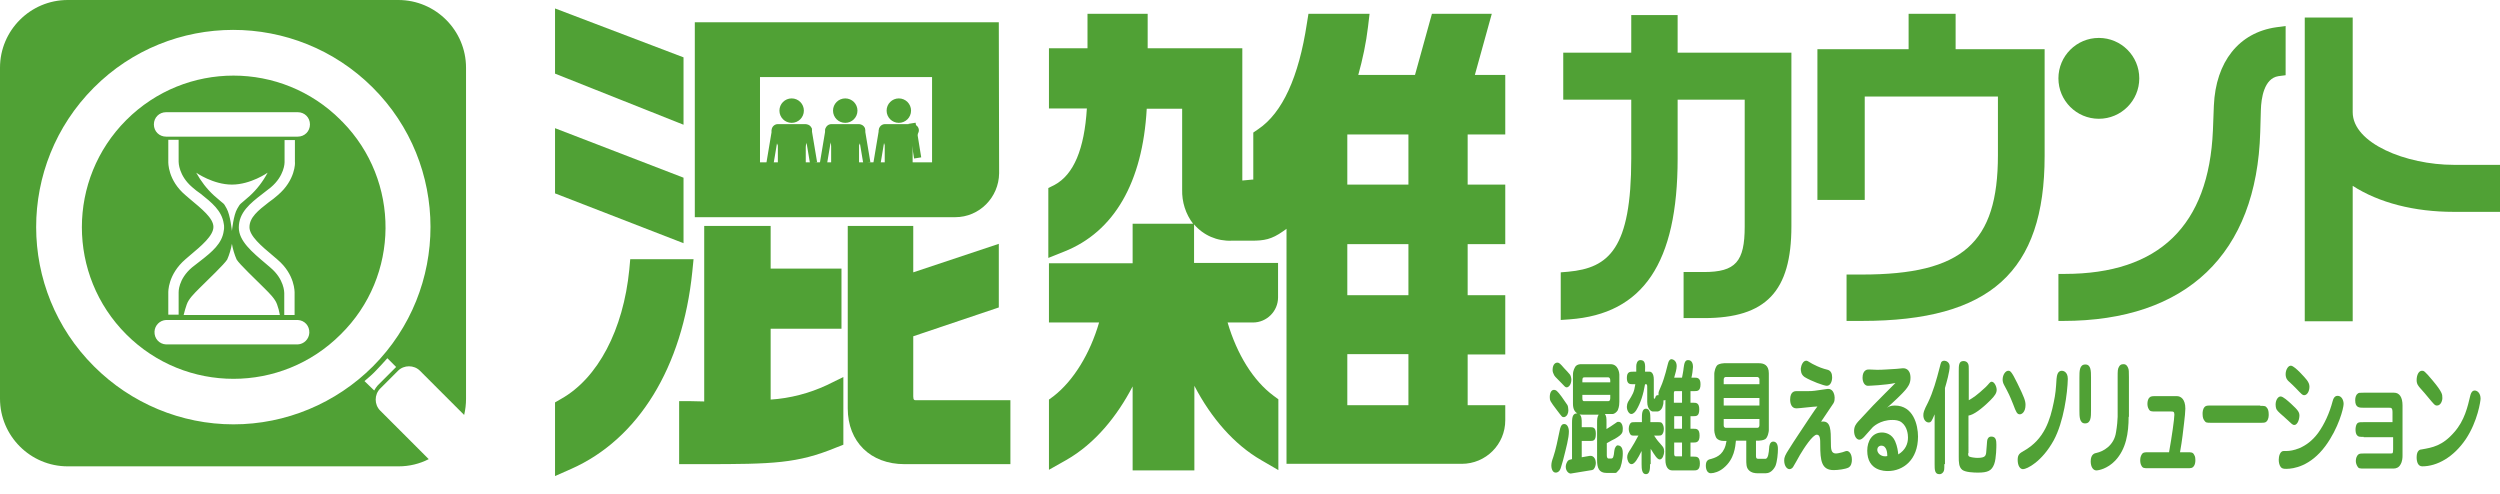 <?xml version="1.0" encoding="utf-8"?>
<!-- Generator: Adobe Illustrator 25.0.1, SVG Export Plug-In . SVG Version: 6.00 Build 0)  -->
<svg version="1.1" id="レイヤー_1" xmlns="http://www.w3.org/2000/svg" xmlns:xlink="http://www.w3.org/1999/xlink" x="0px"
	 y="0px" viewBox="0 0 797.7 157.6" style="enable-background:new 0 0 797.7 157.6;" xml:space="preserve">
<style type="text/css">
	.st0{fill:#50A135;}
	.st1{enable-background:new    ;}
</style>
<g id="レイヤー_2_1_">
	<g id="ヘッター_フッター">
		<path class="st0" d="M535.3,4.8h-14.8v12h-21.7v15h21.7v18.8c0,28.7-7.1,34.9-20.1,36.1l-2.4,0.2v15.2l2.8-0.2
			c23.5-1.7,34.5-18,34.5-51.3V31.8h21.4v40.5c0,11.2-2.9,14.5-13,14.5h-6.5v14.7h6.5c19.8,0,27.9-8.5,27.9-29.3V16.8h-36.3
			L535.3,4.8z"/>
		<path class="st0" d="M624,4.4h-15v11.3h-29.1v48.1H595v-33h42.5v18.7c0,28.1-11.3,38.1-43.4,38.1h-4.9v14.8h4.9
			c40.9,0,58.3-15.7,58.3-52.6V15.7H624V4.4z"/>
		<path class="st0" d="M706.4,33.7l-0.3,7.9c-1.3,30.4-17.2,45.8-47.3,45.8h-2v15h1.5c39.4,0,61.8-21.4,62.9-60.3l0.2-7
			c0.1-3.7,1-10.1,5.6-10.8l2.3-0.3V8.3l-3,0.4C714.4,10.4,707,19.7,706.4,33.7z"/>
		<path class="st0" d="M783,52.6c-15.3,0-32.3-6.9-32.3-16.8V5.6h-15.3v96.9h15.3V59.3c8.4,5.4,19.6,8.3,32.3,8.3h14.7v-15L783,52.6
			z"/>
		<circle class="st0" cx="669.7" cy="25" r="12.9"/>
		<path class="st0" d="M121.3,131c-1.9-1.9-1.9-5.1,0-7l5.7-5.7c1.9-1.9,5.1-1.9,7,0l14.1,14.1c0.4-1.7,0.6-3.4,0.6-5.1V21.6
			c0-11.9-9.7-21.6-21.6-21.6H21.6C9.7,0,0,9.7,0,21.6v105.6c0,11.9,9.7,21.6,21.6,21.6h105.6c3.4,0,6.7-0.8,9.6-2.3L121.3,131z
			 M30,116.9C5.4,92.4,5.4,52.6,29.9,28s64.4-24.6,89-0.1s24.6,64.4,0.1,89c-11.8,11.8-27.8,18.5-44.5,18.5
			C57.8,135.4,41.8,128.7,30,116.9z M116.3,121.6c1.3-1.1,2.6-2.2,3.8-3.5s2.4-2.5,3.5-3.8l2.8,2.8l-0.2,0.2l-5.7,5.7
			c-0.4,0.5-0.8,1-1.1,1.6L116.3,121.6z"/>
		<path class="st0" d="M108.7,38.3c-18.9-18.9-49.5-18.9-68.4,0s-18.9,49.5,0,68.4c18.9,18.9,49.5,18.9,68.4,0
			c18.9-18.6,19.1-49,0.5-67.9C109,38.6,108.8,38.5,108.7,38.3z M95,109.9H53c-2.2-0.1-3.8-1.9-3.7-4.1c0.1-2,1.7-3.6,3.7-3.7h42
			c2.2,0.1,3.8,1.9,3.7,4.1C98.6,108.2,97,109.8,95,109.9z M60.6,63.5l-1.4-1.2c-5.7-4.8-5.5-10.5-5.5-10.7v-7H57v7
			c0,0.2,0,4.4,4.3,8.1c0.9,0.8,1.8,1.5,2.7,2.1c3.5,2.8,6.8,5.4,7.4,9.6c0.1,0.4,0.1,0.7,0.1,1.1c0,0.4,0,0.7-0.1,1.1
			c-0.5,4.1-3.8,6.8-7.4,9.6c-0.9,0.7-1.8,1.4-2.7,2.1c-4.5,3.8-4.3,8-4.3,8v7.1h-3.3v-7c0-0.2-0.2-5.8,5.5-10.7l1.4-1.2
			c3.7-3.1,7.5-6.3,7.5-9.1S64.3,66.6,60.6,63.5z M88.6,62.3c-0.9,0.8-1.8,1.5-2.8,2.2c-3.5,2.7-6.2,4.9-6.2,8c0,2.8,3.8,6,7.5,9.1
			l1.4,1.2c5.7,4.8,5.5,10.5,5.5,10.7v7h-3.3v-7c0-0.2,0-4.4-4.4-8.1l-1.4-1.2c-4.5-3.8-8.7-7.3-8.7-11.6c0-4.8,3.6-7.7,7.5-10.7
			c0.9-0.7,1.8-1.4,2.7-2.1c4.4-3.7,4.4-7.9,4.4-8v-7.1h3.3v7C94.2,51.8,94.3,57.5,88.6,62.3z M89.3,100.5H58.6
			c0.3-1.2,0.6-2.3,1-3.4c0.6-1.7,2.2-3.3,4-5.1c2.8-2.8,8-7.7,8.9-9.2c0.7-1.6,1.2-3.3,1.5-5c0.3,1.7,0.8,3.4,1.5,5
			c0.9,1.5,6,6.3,8.9,9.2c1.8,1.8,3.4,3.4,4,5.1C88.8,98.2,89.1,99.3,89.3,100.5z M79.7,62.5c-3.6,3.2-2.8,2.1-4,4.1
			S74,73.7,74,73.7s-0.5-5.1-1.7-7.2s-0.3-0.8-4-4.1c-2.3-2.1-4.2-4.6-5.7-7.3c0,0,5.4,3.8,11.4,3.8s11.4-3.8,11.4-3.8
			C83.9,57.9,82,60.4,79.7,62.5L79.7,62.5z M95,43.6H53c-2.2,0-3.9-1.7-3.9-3.9c0-2.2,1.7-3.9,3.9-3.9c0,0,0,0,0,0h42
			c2.2,0,3.9,1.7,3.9,3.9C98.9,41.9,97.2,43.6,95,43.6C95,43.6,95,43.6,95,43.6z"/>
		<circle class="st0" cx="252.6" cy="35.3" r="3.9"/>
		<path class="st0" d="M254.5,52.1l4.4-9.7c0.5-1,0-2.2-1-2.6c-0.3-0.1-0.6-0.2-0.9-0.2h-8.8c-1.1,0-2,0.9-2,2
			c0,0.3,0.1,0.6,0.2,0.8l4.4,9.7c0.4,1,1.6,1.5,2.6,1C253.9,52.9,254.3,52.5,254.5,52.1z"/>
		<rect x="248.2" y="43.8" class="st0" width="8.9" height="12.8"/>
		
			<rect x="241" y="45.4" transform="matrix(0.165 -0.986 0.986 0.165 160.013 282.119)" class="st0" width="11.2" height="2.3"/>
		
			<rect x="257.6" y="41" transform="matrix(0.986 -0.165 0.165 0.986 -4.138 43.247)" class="st0" width="2.3" height="11.2"/>
		<circle class="st0" cx="269.7" cy="35.3" r="3.9"/>
		<path class="st0" d="M271.5,52.1l4.4-9.7c0.5-1,0-2.2-1-2.6c-0.3-0.1-0.5-0.2-0.8-0.2h-8.8c-1.1,0-2,0.9-2,2
			c0,0.3,0.1,0.6,0.2,0.8l4.4,9.7c0.5,1,1.6,1.5,2.6,1C271,52.9,271.3,52.5,271.5,52.1z"/>
		<rect x="265.2" y="43.8" class="st0" width="8.9" height="12.8"/>
		
			<rect x="258" y="45.4" transform="matrix(0.165 -0.986 0.986 0.165 174.261 298.943)" class="st0" width="11.2" height="2.3"/>
		
			<rect x="274.6" y="41" transform="matrix(0.986 -0.165 0.165 0.986 -3.905 46.058)" class="st0" width="2.3" height="11.2"/>
		<circle class="st0" cx="286.8" cy="35.3" r="3.9"/>
		<path class="st0" d="M288.6,52.1l4.4-9.7c0.5-1,0-2.2-1-2.6c-0.3-0.1-0.6-0.2-0.8-0.2h-8.8c-1.1,0-2,0.9-2,2
			c0,0.3,0.1,0.6,0.2,0.8l4.4,9.7c0.4,1,1.6,1.5,2.6,1C288,52.9,288.4,52.5,288.6,52.1z"/>
		<rect x="282.3" y="43.8" class="st0" width="8.9" height="12.8"/>
		
			<rect x="275.1" y="45.4" transform="matrix(0.165 -0.986 0.986 0.165 188.517 315.777)" class="st0" width="11.2" height="2.3"/>
		
			<rect x="290.8" y="39.4" transform="matrix(0.987 -0.16 0.16 0.987 -3.444 47.163)" class="st0" width="2.3" height="11.2"/>
		<path class="st0" d="M221.3,82.7h-20.2l-0.3,3.3c-1.9,19.2-10,34.7-21.8,41.3l-1.9,1.1v23.5l5.2-2.3c21.4-9.5,35.5-32.4,38.6-62.9
			L221.3,82.7z"/>
		<path class="st0" d="M318.7,7.1h-97v62.2h83.1c7.7,0,13.9-6.3,14-14L318.7,7.1z M242.5,51.8V24.6h54.9v27.2H242.5z"/>
		<path class="st0" d="M245.9,127.5v-22.6h22.6V85.7h-22.6V72.1h-21.2v56c-1.4,0-2.8-0.1-4.3-0.1h-3.7v20.1h7.7
			c22.3,0,30-0.2,42.4-5.3l2.3-0.9v-21.6l-5.3,2.6C258.2,125.5,252.1,127.1,245.9,127.5z"/>
		<polygon class="st0" points="218.1,56.7 177.1,40.9 177.1,61.7 218.1,77.6 		"/>
		<polygon class="st0" points="218.1,18.3 177.1,2.7 177.1,23.5 218.1,39.8 		"/>
		<path class="st0" d="M322.4,148.1h-33.8c-10.8,0-18.1-7.1-18.1-17.8V72.1h20.9v14.8l27.3-9.1v20.3l-27.3,9.2v19.2
			c0,1.2,0.4,1.2,0.9,1.2h30.1V148.1z"/>
		<path class="st0" d="M476,4.4h-19.1l-5.4,19.5h-18.1c1.4-5,2.5-10.2,3.1-15.3l0.5-4.2h-19.5L417,7.5c-2.6,17.1-7.8,28.5-15.5,33.7
			l-1.6,1.1v15h-0.3l-3.2,0.3V15.4h-30.2v-11H347v11h-12.3v19.2h12.1c-0.8,13-4.2,21.1-10.3,24.4l-2,1v22.3l5-2
			c16-6.3,25.1-22.1,26.4-45.6h11.3v25.8c-0.1,3.9,1.1,7.8,3.5,10.9h-19.3v12.6h-26.7v18.9h16c-2.9,10-8.2,18.6-14.5,23.5l-1.5,1.1
			v22.4l5.5-3.1c9.3-5.3,16.3-14.1,21.2-23.5v26.8h19.7v-27c5.4,10.4,12.8,18.8,21.3,23.7l5.5,3.2v-22.6l-1.5-1.1
			c-6.5-4.8-11.7-13.2-14.7-23.4h8.1c4.4,0,8-3.6,8-8V83.9h-26.8V71.6c3,3.5,7.4,5.4,12,5.2h6.3c4.1,0,6.4-0.4,10.1-3l1.1-0.8V148
			h55.9c7.7,0,13.9-6.2,13.9-13.9l0,0v-4.8h-12v-16.2h12V94.2h-12V77.9h12v-19h-12v-16h12v-19h-9.7L476,4.4z M429.9,58.9v-16h19.5
			v16H429.9z M429.9,94.2V77.9h19.5v16.3H429.9z M429.9,129.3v-16.3h19.5v16.3H429.9z"/>
		<g class="st1">
			<path class="st0" d="M499.8,132.7c-0.2,0.2-0.5,0.4-0.8,0.4c-0.6,0-0.6-0.1-2.2-2.2c-2.2-2.9-2.3-3.1-2.3-4.2
				c0-1.5,0.6-2.3,1.3-2.3c0.7,0,1.1,0.3,2.5,2.2c0.6,0.9,1.6,2.3,1.8,2.6c0.2,0.3,0.3,1,0.3,1.3
				C500.5,131.1,500.4,132.1,499.8,132.7z M500.6,137.7c0,2-0.8,5-1.9,9.3c-0.7,2.5-0.8,2.8-1.2,3.3c-0.4,0.4-0.8,0.5-1.1,0.5
				c-1.2,0-1.4-1.7-1.4-2.2c0-0.9,0.2-1.6,0.6-2.7c0.8-2.3,1.5-5.8,2.1-8.7c0.1-0.5,0.4-1.9,1.3-1.9
				C500.1,135.2,500.6,136.5,500.6,137.7z M499.9,123.6c-0.4,0-0.6-0.2-1.9-1.6c-1.8-1.8-2-2-2.2-2.5c-0.1-0.2-0.4-0.8-0.4-1.4
				c0-2.2,1.2-2.4,1.5-2.4c0.6,0,0.9,0.3,2.2,1.8c0.3,0.3,1.8,1.9,1.9,2.1c0.3,0.5,0.4,1.4,0.4,1.4
				C501.4,122.9,500.4,123.6,499.9,123.6z M507,145.5c1.9-0.4,2.2,1.6,2.2,2.2c0,0.6-0.2,1.4-0.6,1.9c-0.2,0.3-0.5,0.4-1.3,0.5
				l-5.5,0.9c-0.2,0-0.4,0.1-0.6,0.1c-0.7,0-1.6-0.8-1.6-2.2c0-0.8,0.4-1.5,0.7-1.9c0.4-0.3,0.5-0.3,1.3-0.5v-11.6
				c0-2.2,0.4-3,1.7-3c-0.9-0.5-1.4-1.5-1.4-3.1v-9.3c0-1.3,0.6-2.3,0.9-2.7c0.5-0.5,1.2-0.6,1.7-0.6h9.4c2.5,0,2.8,2.9,2.8,3.3v8.7
				c0,1.7-0.4,2.3-0.5,2.7c-0.4,0.7-1.2,1.2-1.6,1.2h-2.5c0.5,0.7,0.5,1.4,0.5,2.7v2.1c0.9-0.5,1.7-1.1,3.2-2.1
				c0.2-0.2,0.3-0.2,0.7-0.2c0.7,0,1.3,0.8,1.3,2.2c0,1.2-0.1,1.8-2.5,3.2c-0.4,0.2-1.8,0.9-2.6,1.4v3.9c0,0.6,0.2,1,0.5,1h0.9
				c0.6,0,0.8-0.4,1-2.5c0.1-1,0.7-1.7,1-1.7c1.7,0,1.7,1.9,1.7,2.6c0,2-0.6,4.5-1.1,5.1c-0.9,1-0.9,1.1-1.3,1.1h-2.8
				c-2.4,0-3-1.6-3-4.1v-11.8c0-1.1,0-1.9,0.5-2.7h-5.2c-0.4,0-0.6,0-0.9-0.1c0.7,0.6,0.7,1.7,0.7,2.8v1.3h2.5c1.1,0,2,0,2,2.1
				c0,2.3-0.8,2.3-2,2.3h-2.5v5.2L507,145.5z M513.8,121.4c0-0.4-0.1-1-0.7-1h-7.5c-0.7,0-0.7,0.3-0.7,1.6h8.9V121.4z M504.9,126
				v1.1c0,0.9,0.3,0.9,0.7,0.9h7.6c0.4,0,0.6-0.4,0.6-1v-1H504.9z"/>
		</g>
		<g class="st1">
			<path class="st0" d="M526.5,148.1c0,1.3,0,3.2-1.3,3.2c-1.3,0-1.4-1.7-1.4-3.2v-4.2c-1.2,2.4-2.2,4.2-3.2,4.2
				c-1,0-1.4-1.5-1.4-2.2c0-0.9,0.4-1.6,1.1-2.6c0.8-1.3,1.6-2.6,2.3-4c0.1-0.2,0.1-0.2,0.2-0.3h-1.1c-1,0-1.3,0-1.6-0.6
				c-0.3-0.5-0.4-1.1-0.4-1.6c0-1,0.4-1.6,0.6-1.8c0.3-0.3,0.6-0.3,1.4-0.3h2.2v-1.2c0-1.3,0-3.1,1.3-3.1s1.4,1.7,1.4,3.1v1.2h2.3
				c1,0,1.3,0,1.6,0.6c0.3,0.5,0.4,1.1,0.4,1.6c0,1-0.4,1.6-0.6,1.8c-0.3,0.3-0.7,0.3-1.4,0.3h-1.1c1.1,1.7,1.3,1.8,2.5,3.2
				c0.3,0.4,0.7,0.7,0.7,1.9c0,0.9-0.5,2.5-1.4,2.5c-0.8,0-1.6-1.3-2.9-3.4V148.1z M536.7,120.5c0,0,0.5-2.5,0.5-3
				c0.2-1.5,0.4-2.6,1.4-2.6c0.3,0,1.6,0,1.6,2.2c0,0.6-0.3,2.7-0.5,3.4h0.9c0.9,0,2,0,2,2.1c0,2.2-1,2.2-2,2.2h-1.2v3.7h0.8
				c1,0,2,0,2,2.1c0,2.2-0.9,2.2-2,2.2h-0.8v4h0.9c1,0,2,0,2,2.2s-1.1,2.2-2,2.2h-0.9v4.5h1c1,0,2,0,2,2.2c0,2.2-1.1,2.2-2,2.2h-6.8
				c-1.3,0-2.2-1.1-2.2-3.4v-19.1c-0.2,0.1-0.3,0.2-0.6,0.1c0,0.9-0.1,1.5-0.2,1.7c-0.4,1.8-1.7,1.9-1.7,1.9h-1.6
				c-0.2,0-1.7-0.5-1.7-3.1v-4.3c0-1.3,0-1.3-0.7-1.3c-0.5,3.1-1.4,6-2.8,8.3c-0.2,0.3-0.8,1.2-1.6,1.2c-0.7,0-1.4-1.1-1.4-2.3
				c0-0.4,0.1-1,0.4-1.6c1.5-2.4,1.9-3,2.3-5.6h-0.7c-1,0-2,0-2-2c0-2,1-2,2-2h1c0-0.3,0-1.5,0-1.8c0-0.7,0.3-1.9,1.3-1.9
				c1.6,0,1.6,1.3,1.5,3.7h1.5c0.4,0,1.3,0.4,1.3,2.5v5.7c0,0.2,0,0.5,0.2,0.4c0.2,0,0.2-0.2,0.3-0.4c0.1-0.5,0.4-0.8,1-0.7
				c0-0.2,0-0.3,0-0.5c0-0.6,0.1-0.7,0.9-2.6c0.2-0.4,1.1-2.7,2.1-6.9c0.2-1,0.7-1.5,1.1-1.5c0.4,0,1.7,0.4,1.7,2.2
				c0,1-0.4,2.3-0.8,3.7H536.7z M536.7,128.5v-3.7h-2.1c-0.3,0-0.5,0-0.5,0.7v3H536.7z M536.7,136.8v-4h-2.5v4H536.7z M536.7,141.2
				h-2.5v3.6c0,0.6,0.2,0.8,0.5,0.8h2V141.2z"/>
		</g>
		<g class="st1">
			<path class="st0" d="M560.3,145.3c0,0.7,0,1.1,0.8,1.1h2.2c0.9,0,1.1-2,1.2-3.5c0-0.5,0.2-2,1.3-2c1.5,0,1.5,1.9,1.5,2.4
				c0,1.3-0.2,3.9-0.8,5.4c-0.2,0.4-1.2,2.3-3,2.3h-2.9c-0.2,0-1.8,0-2.7-1.1c-0.7-0.8-0.7-1.9-0.7-3.5v-5.8h-3.3
				c-0.2,2-0.5,5.9-3.9,8.7c-1.4,1.2-3.1,1.7-4.1,1.7c-1.6,0-1.6-2.2-1.6-2.4c0-1.7,0.8-2,1.8-2.2c2.1-0.6,4.2-1.7,4.8-5.7h-0.8
				c-1.1,0-1.9-0.3-2.4-0.9c-0.2-0.2-0.7-1.6-0.7-2.4v-18.2c0-0.4,0.3-2.2,1.1-2.8c0.7-0.4,1.7-0.5,2-0.5h11.2
				c1.4,0,3.1,0.5,3.1,3.2v18.2c0,0.4-0.3,2.2-1.1,2.8c-0.6,0.4-1.7,0.5-2,0.5h-1V145.3z M561.4,121.1c0-0.7-0.6-0.8-0.6-0.8h-10.2
				c-0.3,0-0.6,0.3-0.6,0.8v1.5h11.4V121.1z M550,127v2.4h11.4V127H550z M550,133.7v2c0,0.8,0.6,0.8,0.6,0.8h10.2
				c0.3,0,0.6-0.3,0.6-0.8v-2H550z"/>
		</g>
		<g class="st1">
			<path class="st0" d="M581.7,134.5c2.4,0,2.5,2.6,2.5,6.7c0,1.9,0,3.5,1.6,3.5c0.8,0,1.9-0.4,2.1-0.4c1.1-0.4,1.2-0.4,1.4-0.4
				c0.7,0,1.6,0.9,1.6,2.8c0,0.9-0.2,2-1.1,2.5c-1,0.5-3.3,0.8-4.7,0.8c-3.9,0-4.3-3-4.3-8.1c0-1.7,0-3.2-1.1-3.2
				c-1.3,0-4.1,4.3-5.4,6.5c-0.3,0.6-1.8,3.2-2.1,3.7c-0.2,0.4-0.7,0.8-1.2,0.8c-0.8,0-1.7-1-1.7-2.8c0-1,0.3-1.7,1.6-3.7
				c1.6-2.6,4.4-6.7,6.1-9.3c0.7-1,1.9-2.9,2.9-4.2c-1.1,0-5.8,0.6-6.7,0.6c-1.6,0-2-1.6-2-2.8c0-2.7,1.6-2.7,2-2.7
				c0.6,0,3.2,0,3.7,0c1.7,0,2-0.1,6.2-0.7h0.3c1.7,0,2,2.2,2,2.8c0,0.4,0,1.2-0.4,1.8c-1.1,1.6-2.8,4.2-3.9,5.8
				C581.2,134.6,581.4,134.5,581.7,134.5z M576.3,115.1c0.3,0,0.4,0,2,1c2.1,1.1,3.3,1.5,4.9,1.9c1,0.3,1.4,1.2,1.4,2.4
				c0,1.4-0.6,2.7-1.7,2.7c-0.9,0-5-1.5-7.1-2.8c-1.2-0.8-1.2-2.1-1.2-2.7C574.7,116.6,575.3,115.1,576.3,115.1z"/>
		</g>
		<g class="st1">
			<path class="st0" d="M604.6,129.4c5.9,0,7.4,6.2,7.4,9.9c0,7.5-4.8,11-9.6,11c-1,0-6.6,0-6.6-6.5c0-3.1,1.6-5.8,4.7-5.8
				c1.2,0,3.2,0.5,4.2,2.8c0.7,1.6,0.9,3.2,1,4.2c2.3-1.4,3.1-3.4,3.1-5.4c0-0.9-0.2-3.4-2-4.8c-0.9-0.7-2-0.8-3-0.8
				c-3.9,0-6.2,2.2-6.5,2.6c-0.4,0.5-2.2,2.4-2.5,2.8c-0.4,0.4-0.9,0.9-1.5,0.9c-0.9,0-1.7-1.1-1.7-2.8c0-1.5,0.7-2.3,1.3-3
				c4.7-5.1,5.3-5.7,8.6-9c0.9-0.9,2.1-2.1,3.3-3.3c-3.2,0.7-8.6,0.9-8.8,0.9c-1,0-1.7-1.1-1.7-2.6c0-1.2,0.4-1.9,0.8-2.2
				c0.4-0.4,0.9-0.4,1.4-0.4c0.4,0,2.1,0.1,2.5,0.1c2,0,4-0.2,6.1-0.3c0.3,0,2.1-0.2,2.1-0.2c0.4,0,2.4,0,2.4,3.1
				c0,1.9-0.9,2.9-1.6,3.8c-0.9,1.1-3.6,3.7-6,5.8C602.5,129.8,603.2,129.4,604.6,129.4z M600.3,142.2c-0.8,0-1.3,0.6-1.3,1.3
				c0,1.1,1.1,2.1,2.5,2.1c0.2,0,0.4,0,0.7-0.1C602.2,144.7,602.1,142.2,600.3,142.2z"/>
		</g>
		<g class="st1">
			<path class="st0" d="M620.4,148.1c0,1.6,0,2.1-0.4,2.6s-0.8,0.6-1.2,0.6c-1.5,0-1.5-1.5-1.5-3.2v-15.9c-0.9,2.1-1.1,2.6-1.9,2.6
				c-0.9,0-1.7-0.9-1.7-2.3c0-0.8,0.1-1.4,1.5-4.1c1.6-3.3,2.7-7.2,3.7-11.1c0.2-0.9,0.4-1.5,0.5-1.7c0.2-0.4,0.7-0.5,1-0.5
				c0.6,0,1.7,0.5,1.7,1.8c0,1.7-1,5.2-1.5,6.9V148.1z M628,144.6c0,0.6,0,0.9,0.4,1.1c0.4,0.2,1.8,0.4,2.5,0.4
				c2.7,0,2.8-0.7,2.9-2.3c0.1-0.5,0.2-3.2,0.3-3.4c0.1-0.4,0.4-1.1,1.3-1.1c1.5,0,1.6,1.3,1.6,2.6c0,0.3,0,4.4-0.7,6.2
				c-0.8,2.1-2,2.7-5.2,2.7c-1.3,0-4-0.1-5-0.9c-1.1-0.9-1.1-2.5-1.1-4.1v-27.4c0-1.8,0-3.2,1.5-3.2c0.2,0,1.1,0,1.5,0.9
				c0.2,0.4,0.2,0.9,0.2,2.3v9.3c1.4-0.8,2.5-1.5,5.3-4.1c0.7-0.7,0.7-0.7,1.3-1.4c0.2-0.2,0.4-0.4,0.7-0.4c0.9,0,1.6,1.6,1.6,2.6
				s-0.6,1.9-2,3.3c-2.8,2.8-5.4,4.7-7,4.9V144.6z"/>
		</g>
		<g class="st1">
			<path class="st0" d="M644.5,132.2c-0.9,0-1.2-0.7-2.1-3.1c-1.2-3-1.4-3.4-2.9-6.2c-0.4-0.7-0.5-1.3-0.5-1.8
				c0-1.5,0.9-2.8,1.8-2.8c0.6,0,1,0.1,2.9,4c2.2,4.5,2.6,5.6,2.6,6.9C646.3,131.5,645.1,132.2,644.5,132.2z M655.3,140.5
				c-3.8,6.9-8.6,9.2-9.8,9.2c-0.9,0-1.7-1-1.7-3c0-1.7,0.7-2.1,1.9-2.8c6.7-3.7,8.5-10.1,9.6-15.5c0.6-2.8,0.7-4.3,0.9-7.5
				c0.1-1.2,0.4-2.6,1.7-2.6c0.3,0,1.9,0.2,1.9,2.6C659.7,125.4,658.5,134.6,655.3,140.5z"/>
		</g>
		<g class="st1">
			<path class="st0" d="M667.2,130.9c0,2.1,0,4.2-1.9,4.2c-1.8,0-1.8-2.2-1.8-4.2v-10.4c0-2.1,0-4.2,1.9-4.2c1.8,0,1.8,2.1,1.8,4.2
				V130.9z M679.2,133c0,5.2-0.8,10.3-4.3,14c-2.5,2.6-5.3,3.1-6,3.1c-1,0-1.8-1.1-1.8-2.9c0-2.3,1.3-2.6,1.9-2.7
				c1.9-0.4,5.6-2.2,6.2-6.7c0.3-1.7,0.5-3.9,0.5-4.8v-12.6c0-2.2,0-2.7,0.5-3.5c0.2-0.3,0.5-0.7,1.3-0.7c0.4,0,1,0,1.5,1.1
				c0.3,0.6,0.3,1.3,0.3,3V133z"/>
		</g>
		<g class="st1">
			<path class="st0" d="M697.9,144.3c1.3,0,1.8,0,2.2,0.8c0.4,0.6,0.4,1.3,0.4,1.7c0,0.7-0.1,1.3-0.4,1.8c-0.5,0.8-1,0.8-2.2,0.8
				h-12.4c-1.3,0-1.8,0-2.2-0.8c-0.3-0.5-0.4-1.1-0.4-1.8c0-1.1,0.4-1.7,0.7-2.1c0.4-0.4,1-0.4,2-0.4h6.5c0.9-5,1.7-10.7,1.7-12
				c0-1-0.4-1-1-1h-5c-1.3,0-1.8,0-2.2-0.8c-0.3-0.5-0.4-1.1-0.4-1.7c0-0.7,0.2-1.6,0.7-2c0.4-0.4,1-0.4,2-0.4h6.7
				c1.2,0,2.7,0.9,2.7,4c0,2-0.8,7.5-0.9,8.7c-0.2,1.7-0.4,2.8-0.8,5.2H697.9z"/>
		</g>
		<g class="st1">
			<path class="st0" d="M721.2,129.5c1.4,0,1.7,0,2.2,0.7c0.2,0.3,0.5,0.8,0.5,2c0,0.5,0,1.6-0.7,2.3c-0.4,0.4-0.9,0.4-1.9,0.4
				h-15.8c-1.4,0-1.7,0-2.2-0.8c-0.2-0.3-0.5-0.8-0.5-2c0-0.5,0-1.6,0.7-2.3c0.4-0.4,0.9-0.4,1.9-0.4H721.2z"/>
		</g>
		<g class="st1">
			<path class="st0" d="M732.1,135.6c-0.6,0-0.6-0.1-3.2-2.5c-2.2-1.9-2.4-2.2-2.6-2.7c-0.1-0.3-0.2-0.7-0.2-1.3
				c0-1.5,0.8-2.6,1.6-2.6c0.8,0,2.4,1.5,3.3,2.3c2.4,2.2,2.7,2.8,2.7,3.9C733.6,134.5,732.8,135.6,732.1,135.6z M727.8,149.1
				c-0.5-0.6-0.7-1.5-0.7-2.4c0-1.1,0.4-2.8,1.6-2.8c0.2,0,0.9,0,1,0c1.4,0,6.2-0.6,10-5.8c2-2.8,3.6-6.3,4.6-10.1
				c0.4-1.6,1.2-1.7,1.6-1.7c1.2,0,1.9,1.3,1.9,2.6c0,1.3-1.6,7.7-5.8,13.4c-4.8,6.5-10.2,7.3-12.5,7.3
				C728.6,149.6,728.2,149.5,727.8,149.1z M736.1,121.3c0.5,0.7,0.8,1.3,0.8,2.1c0,1.4-0.7,2.7-1.7,2.7c-0.5,0-0.7-0.2-2.7-2.3
				c-0.4-0.4-1.7-1.7-2.3-2.2c-0.2-0.2-0.9-0.8-0.9-2.2c0-1.5,0.9-2.9,1.8-2.7C732.3,116.9,735.5,120.5,736.1,121.3z"/>
		</g>
		<g class="st1">
			<path class="st0" d="M754.2,139.4c-1.2,0-1.7,0-2.1-0.5c-0.4-0.4-0.5-1.2-0.5-1.9c0-0.4,0.1-1.7,0.8-2.1c0.4-0.2,0.9-0.2,1.8-0.2
				h9.2v-3.1c0-1.5-0.4-1.5-1.1-1.5h-8.1c-1.4,0-2.7,0-2.7-2.4c0-0.6,0.1-1.6,0.8-2.1c0.3-0.3,0.6-0.3,1.9-0.3h9.7
				c1.7,0,2.7,1.4,2.7,4.1v15.9c0,0.6,0,1.9-0.7,3c-0.5,0.9-1.4,1.2-2.1,1.2h-9.4c-1.5,0-1.8,0-2.2-0.7c-0.3-0.5-0.5-1.1-0.5-1.7
				c0-0.9,0.3-1.6,0.7-2c0.4-0.4,0.9-0.4,2-0.4h8.2c0.7,0,0.8,0,0.9-0.3c0-0.1,0.1-0.2,0.1-1v-3.9H754.2z"/>
		</g>
		<g class="st1">
			<path class="st0" d="M771.1,145.9c0-2.3,1.2-2.5,1.6-2.5c3.4-0.6,6.6-1.1,10.4-5.5c3.3-3.7,4.3-8.2,5.1-11.6
				c0.3-1.3,0.9-1.7,1.4-1.7c0.9,0,1.9,0.9,1.9,2.6c0,0.7-0.9,7.2-4.7,12.9c-3.9,5.8-9.2,8.7-13.9,8.7
				C771.6,148.8,771.1,147.5,771.1,145.9z M777.6,129.4c-0.7,0-0.9-0.3-2.9-2.7c-0.9-1.1-1-1.2-2.5-2.9c-0.5-0.6-1.1-1.2-1.1-2.5
				c0-1.7,0.7-3,1.7-3c0.6,0,0.8,0,3.4,3.1c3.1,3.7,3.1,4.5,3.1,5.4C779.4,127.6,778.9,129.4,777.6,129.4z"/>
		</g>
	</g>
</g>
</svg>
